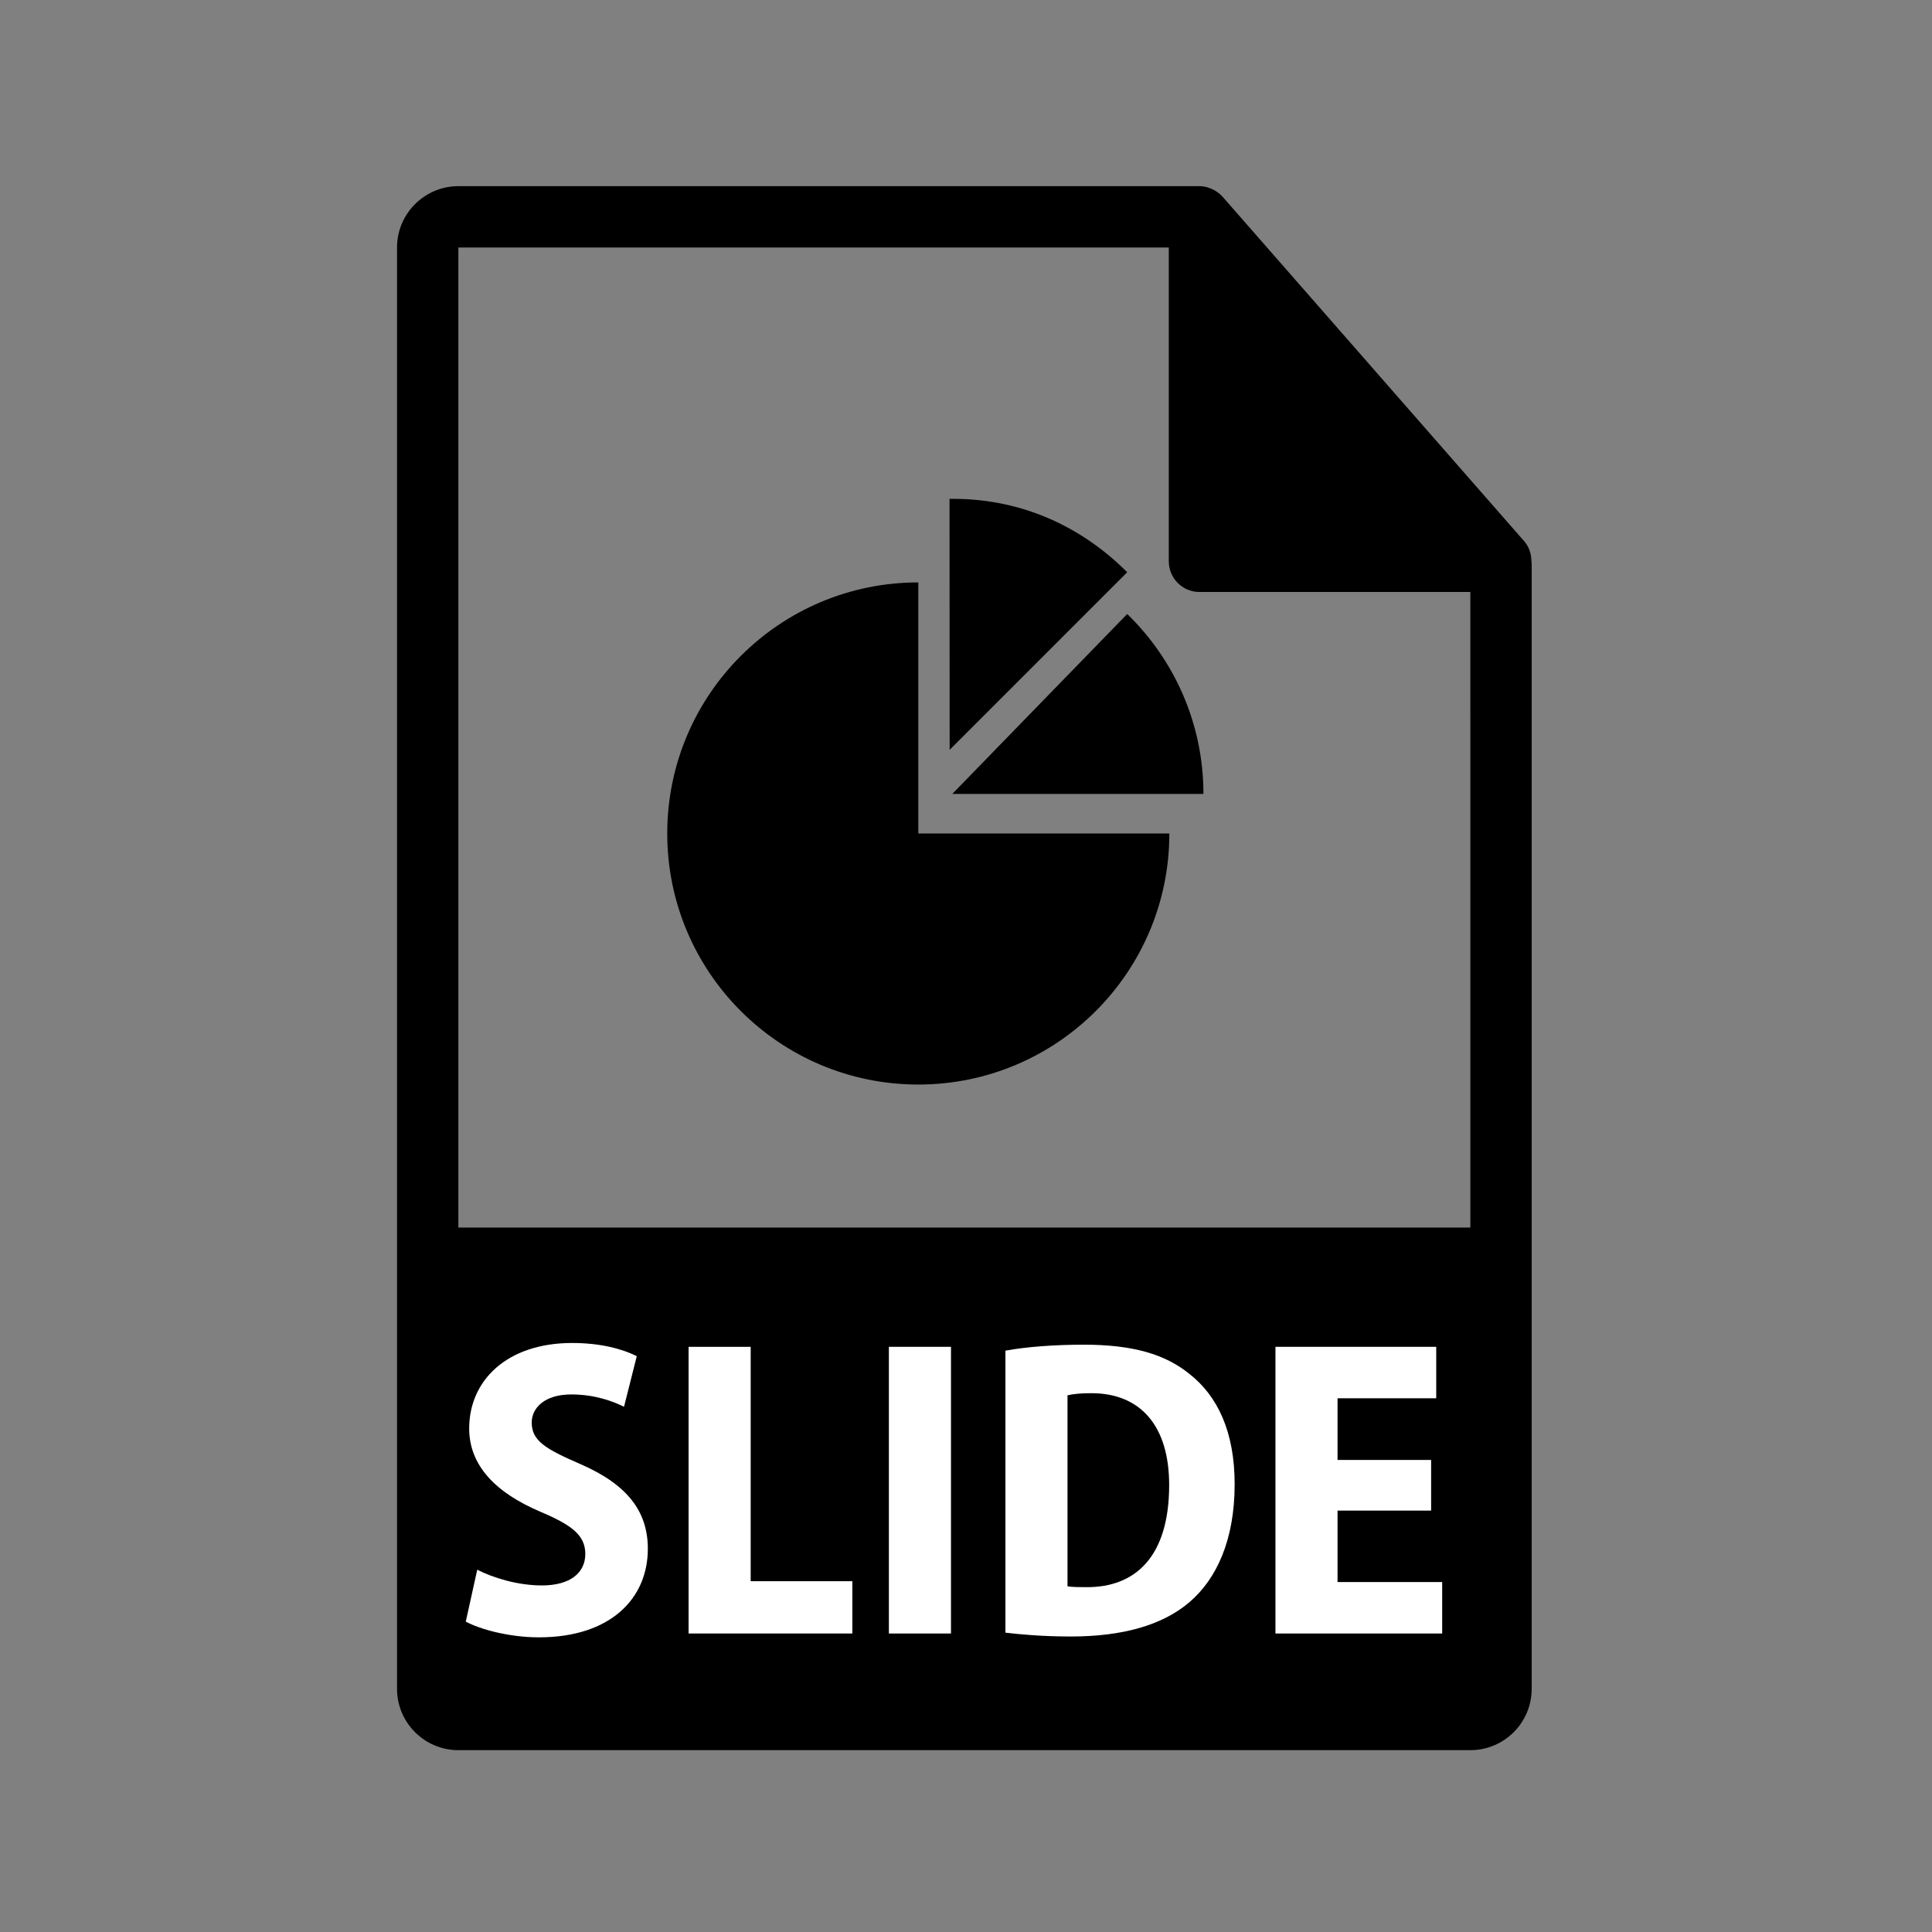 <?xml version="1.0" encoding="utf-8"?>
<!-- Generator: Adobe Illustrator 16.0.0, SVG Export Plug-In . SVG Version: 6.00 Build 0)  -->
<!DOCTYPE svg PUBLIC "-//W3C//DTD SVG 1.1//EN" "http://www.w3.org/Graphics/SVG/1.1/DTD/svg11.dtd">
<svg version="1.1" id="Layer_1" xmlns="http://www.w3.org/2000/svg" xmlns:xlink="http://www.w3.org/1999/xlink" x="0px" y="0px"
	 width="126px" height="126px" viewBox="0 0 126 126" enable-background="new 0 0 126 126" xml:space="preserve">
<rect x="0" y="0" width="126" height="126" fill="#808080" stroke="none"/>
<g>
	<path d="M99.874,36.585c-0.006-0.468-0.154-0.93-0.476-1.295L79.73,12.825c-0.004-0.006-0.011-0.008-0.017-0.014
		c-0.116-0.131-0.252-0.239-0.396-0.334c-0.043-0.028-0.086-0.053-0.131-0.078c-0.127-0.068-0.258-0.124-0.396-0.165
		c-0.037-0.011-0.069-0.026-0.106-0.036c-0.149-0.035-0.304-0.057-0.459-0.057H29.893c-2.205,0-4,1.795-4,4v94c0,2.207,1.795,4,4,4
		h66c2.207,0,4-1.793,4-4V36.809C99.893,36.733,99.881,36.659,99.874,36.585z M29.893,80.059V16.142h46.333v20.466
		c0,1.104,0.896,2,2,2h17.666l0.002,41.451H29.893z"/>
</g>
<g enable-background="new    ">
	<path fill="#FFFFFF" d="M31.125,102.372c1.026,0.527,2.635,1.026,4.217,1.026c1.858,0,2.83-0.832,2.83-2.053
		s-0.888-1.887-2.913-2.746c-2.94-1.248-4.66-3.023-4.66-5.438c0-3.135,2.469-5.575,6.713-5.575c1.859,0,3.273,0.388,4.217,0.859
		l-0.832,3.301c-0.666-0.332-1.859-0.804-3.44-0.804c-1.748,0-2.58,0.888-2.58,1.83c0,1.193,0.888,1.721,3.19,2.719
		c3.051,1.332,4.383,3.079,4.383,5.521c0,3.218-2.414,5.771-7.102,5.771c-1.942,0-3.856-0.527-4.771-1.026L31.125,102.372z"/>
	<path fill="#FFFFFF" d="M44.908,87.836h4.05v15.285h6.63v3.412h-10.68V87.836z"/>
	<path fill="#FFFFFF" d="M62.021,87.836v18.697h-4.05V87.836H62.021z"/>
	<path fill="#FFFFFF" d="M65.57,88.086c1.359-0.25,3.189-0.389,5.104-0.389c3.19,0,5.299,0.61,6.908,1.914
		c1.83,1.442,2.939,3.772,2.939,7.185c0,3.662-1.192,6.187-2.939,7.685c-1.775,1.525-4.411,2.247-7.74,2.247
		c-1.887,0-3.328-0.139-4.271-0.25V88.086z M69.62,103.454c0.306,0.056,0.804,0.056,1.22,0.056c3.191,0.027,5.41-1.97,5.41-6.658
		c0-3.884-1.887-5.992-5.076-5.992c-0.722,0-1.221,0.056-1.554,0.139V103.454z"/>
	<path fill="#FFFFFF" d="M93.334,98.517h-6.103v4.66h6.824v3.356H83.182V87.836h10.485v3.356h-6.436v4.022h6.103V98.517z"/>
</g>
<path d="M59.889,37.984c-9.044,0-16.373,7.331-16.373,16.374c0,9.042,7.329,16.373,16.373,16.373
	c9.042,0,16.373-7.331,16.373-16.373H59.889V37.984z"/>
<path d="M62.11,51.774v0.005h16.375c0-4.606-1.91-8.761-4.971-11.736L62.11,51.774z"/>
<path d="M61.938,48.897L73.514,37.32c-3.256-3.257-7.318-4.846-11.588-4.785l0.008,16.358L61.938,48.897z"/>
</svg>
